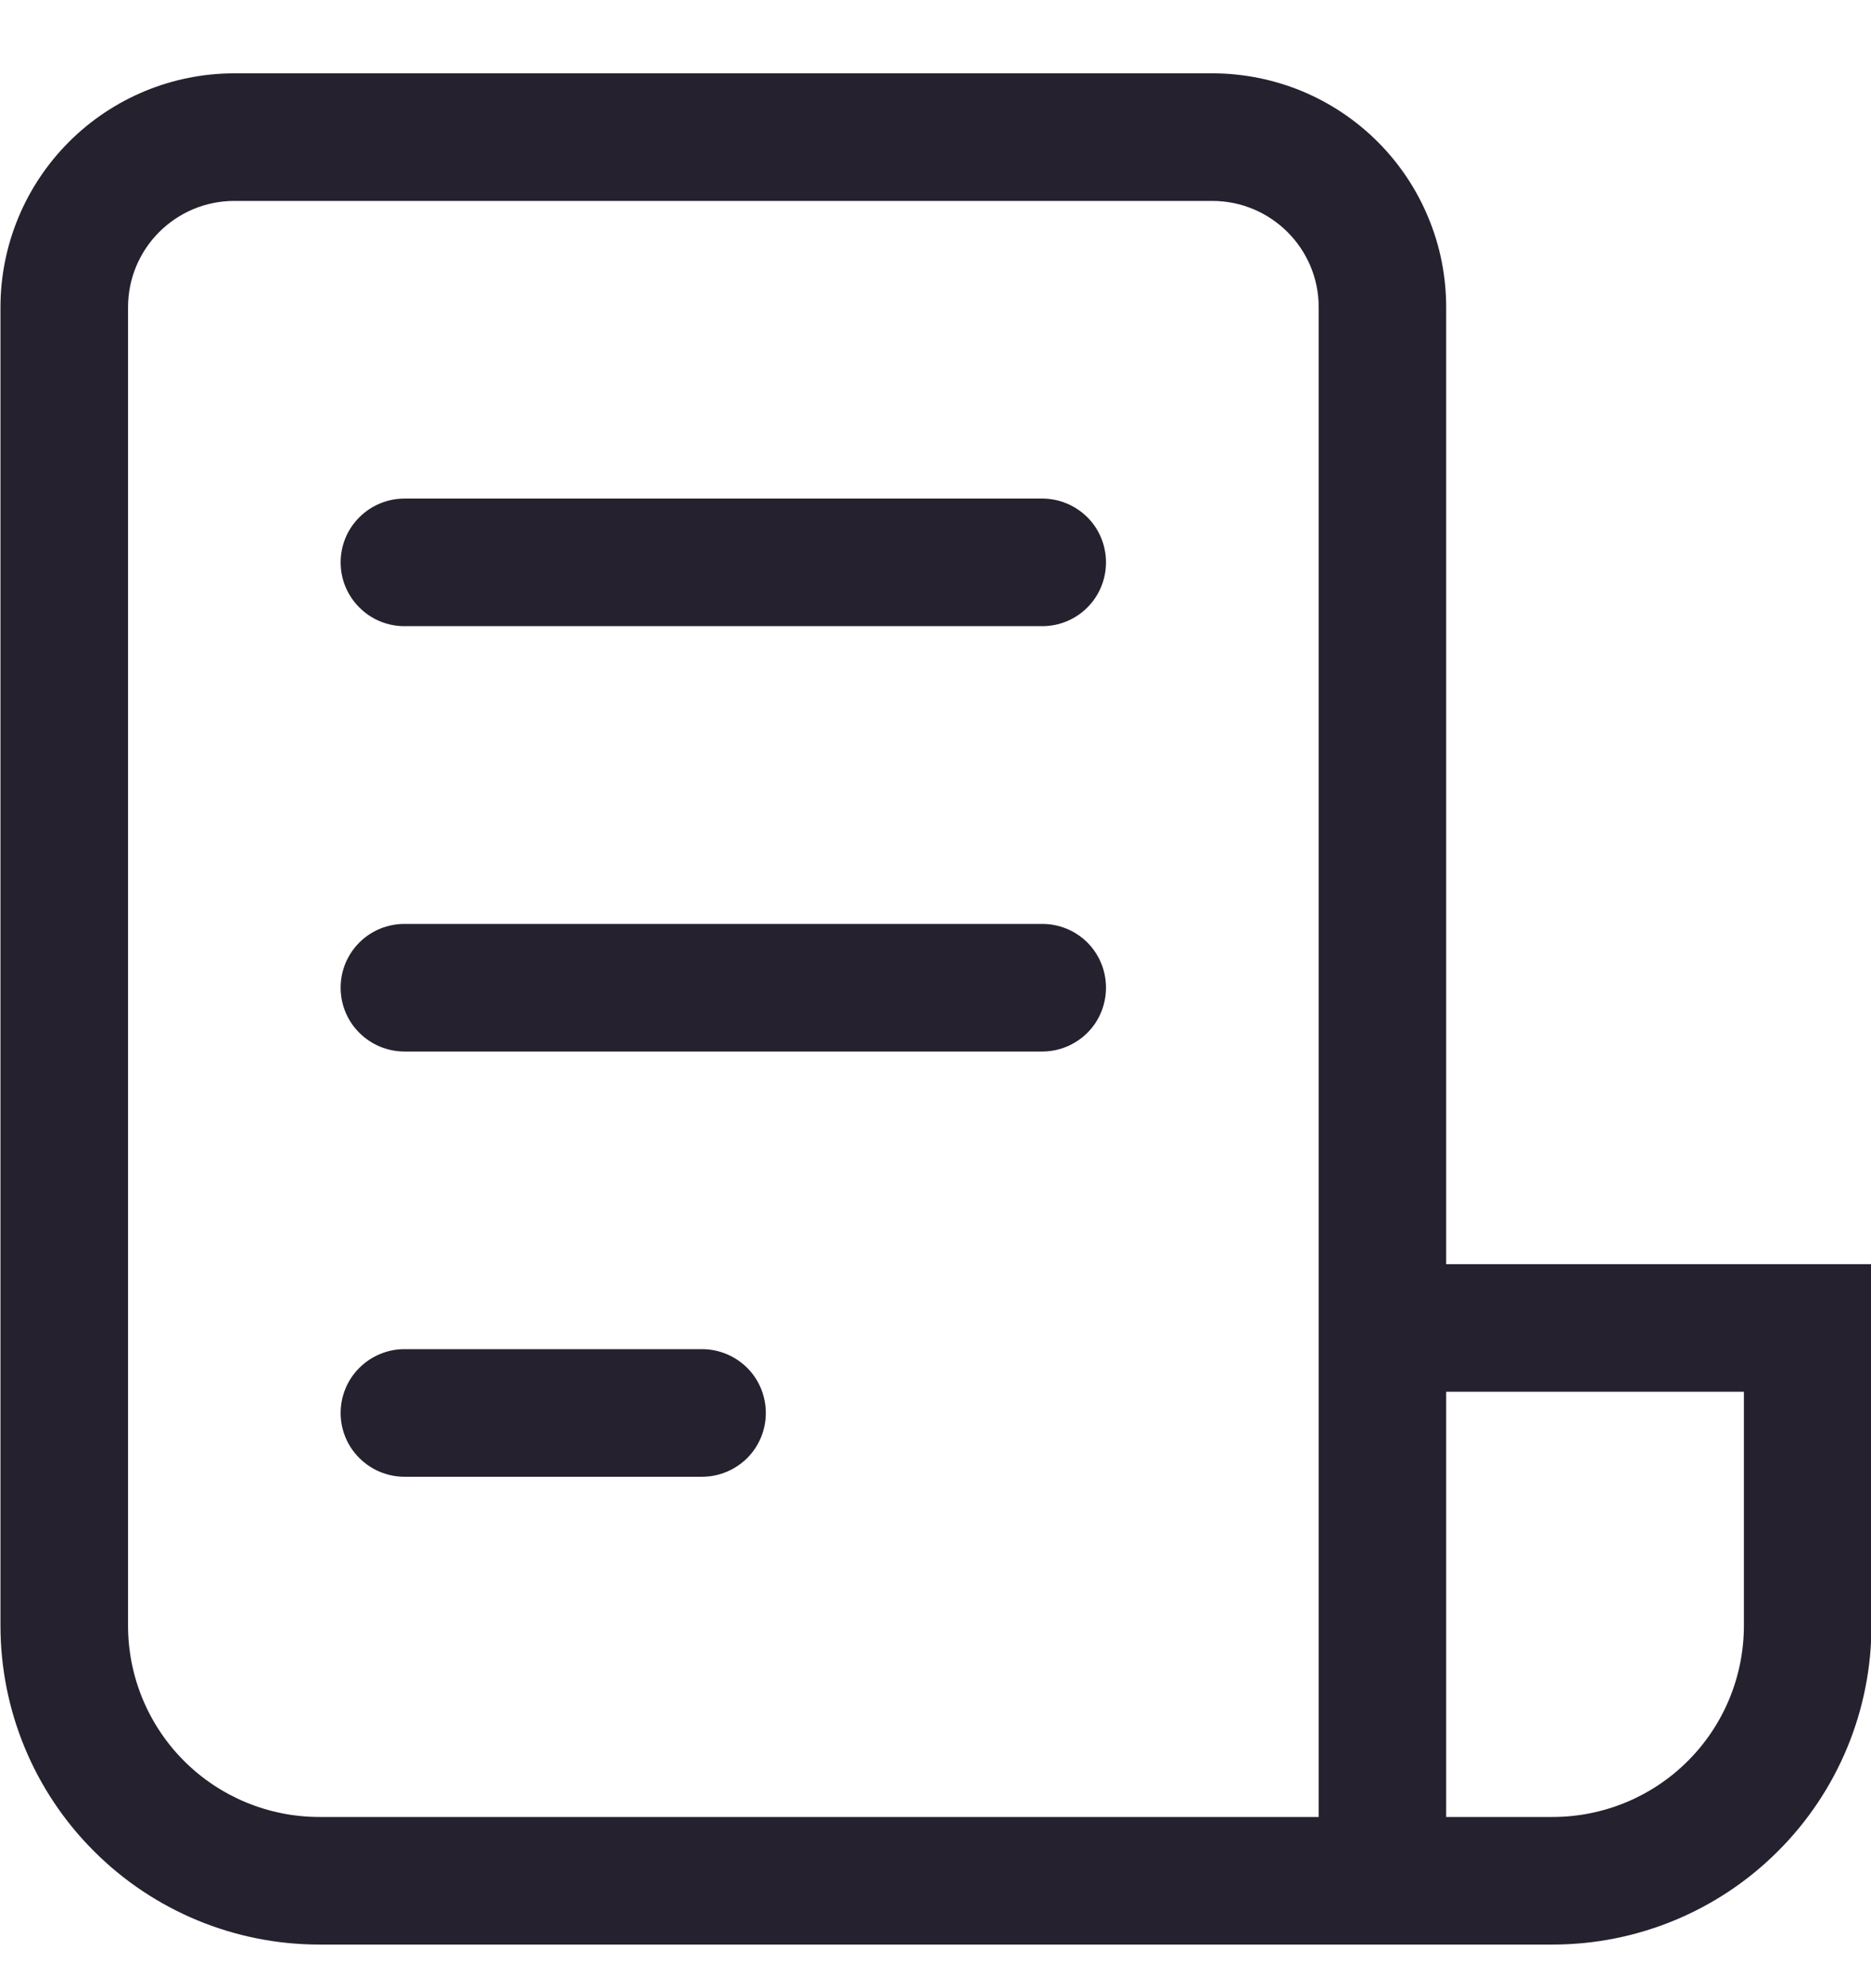 <svg width="16" height="17" viewBox="0 0 16 17" fill="none" xmlns="http://www.w3.org/2000/svg">
<path d="M0.004 2.627C0.004 2.097 0.215 1.588 0.59 1.213C0.965 0.838 1.473 0.627 2.004 0.627H10.367C10.63 0.627 10.89 0.679 11.133 0.779C11.376 0.88 11.596 1.027 11.782 1.213C11.967 1.398 12.115 1.619 12.215 1.862C12.316 2.104 12.367 2.364 12.367 2.627V10.809H16.004V13.9C16.004 14.623 15.717 15.317 15.205 15.828C14.694 16.34 14 16.627 13.277 16.627H2.731C2.008 16.627 1.314 16.34 0.803 15.828C0.291 15.317 0.004 14.623 0.004 13.9V2.627ZM12.367 15.536H13.277C13.711 15.536 14.127 15.364 14.434 15.057C14.741 14.75 14.913 14.334 14.913 13.9V11.9H12.367V15.536ZM2.004 1.718C1.502 1.718 1.095 2.125 1.095 2.627V13.9C1.095 14.334 1.267 14.75 1.574 15.057C1.881 15.364 2.297 15.536 2.731 15.536H11.277V2.627C11.277 2.125 10.869 1.718 10.367 1.718H2.004ZM3.458 4.263C3.314 4.263 3.175 4.321 3.073 4.423C2.97 4.525 2.913 4.664 2.913 4.809C2.913 4.953 2.97 5.092 3.073 5.194C3.175 5.297 3.314 5.354 3.458 5.354H8.913C9.058 5.354 9.196 5.297 9.299 5.194C9.401 5.092 9.458 4.953 9.458 4.809C9.458 4.664 9.401 4.525 9.299 4.423C9.196 4.321 9.058 4.263 8.913 4.263H3.458ZM2.913 8.445C2.913 8.3 2.97 8.162 3.073 8.059C3.175 7.957 3.314 7.9 3.458 7.9H8.913C9.058 7.9 9.196 7.957 9.299 8.059C9.401 8.162 9.458 8.3 9.458 8.445C9.458 8.59 9.401 8.729 9.299 8.831C9.196 8.933 9.058 8.991 8.913 8.991H3.458C3.314 8.991 3.175 8.933 3.073 8.831C2.97 8.729 2.913 8.59 2.913 8.445ZM3.458 11.536C3.314 11.536 3.175 11.594 3.073 11.696C2.97 11.798 2.913 11.937 2.913 12.082C2.913 12.226 2.97 12.365 3.073 12.467C3.175 12.569 3.314 12.627 3.458 12.627H6.004C6.149 12.627 6.287 12.569 6.39 12.467C6.492 12.365 6.549 12.226 6.549 12.082C6.549 11.937 6.492 11.798 6.39 11.696C6.287 11.594 6.149 11.536 6.004 11.536H3.458Z" fill="#26212E"/>
</svg>
